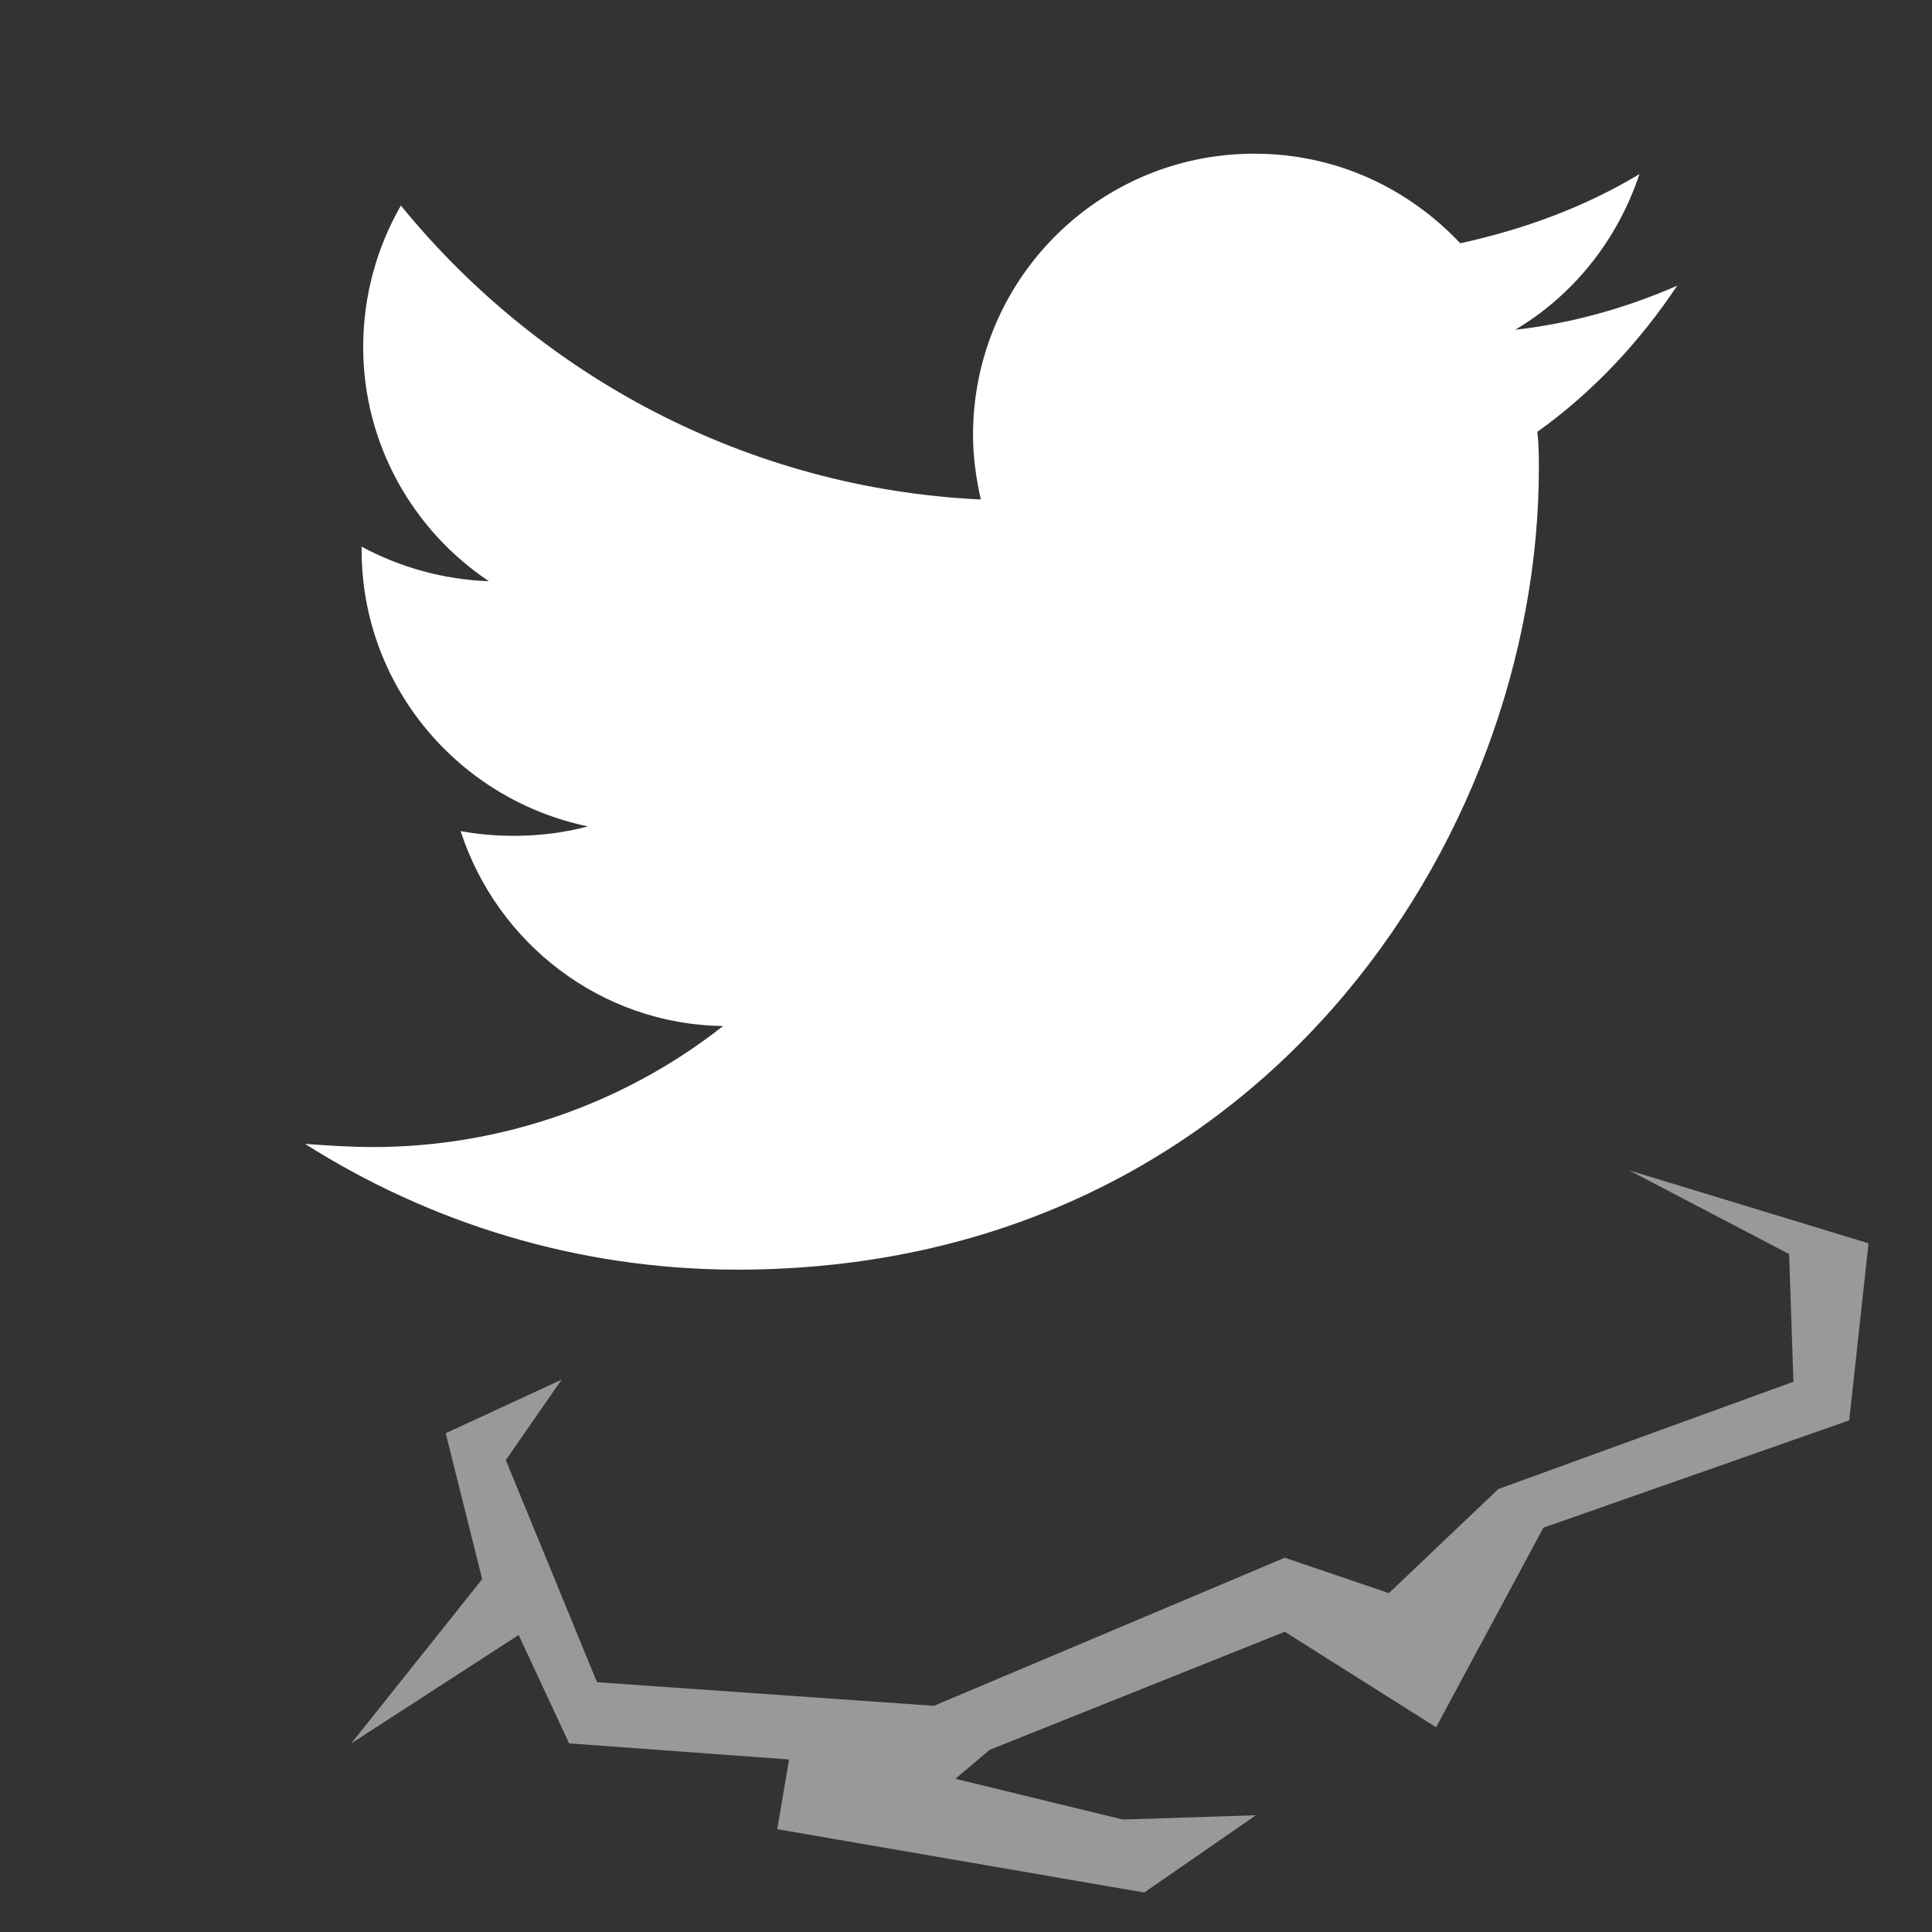 <svg width="66" height="66" viewBox="0 0 66 66" fill="none" xmlns="http://www.w3.org/2000/svg">
<rect x="0" y="0" width="66" height="66" fill="#333333" stroke="none"/>
<g clip-path="url(#clip0_580_4)">
<path d="M25.186 43.373C42.905 43.373 52.57 28.714 52.57 15.989C52.57 15.559 52.57 15.183 52.516 14.754C54.395 13.412 56.006 11.693 57.295 9.76C55.577 10.512 53.697 11.049 51.764 11.264C53.751 10.082 55.255 8.203 56.006 5.948C54.127 7.076 52.087 7.827 49.885 8.311C48.113 6.431 45.643 5.25 42.851 5.25C37.535 5.25 33.24 9.546 33.24 14.861C33.24 15.613 33.347 16.365 33.508 17.063C25.508 16.687 18.42 12.821 13.695 7.022C12.89 8.418 12.407 10.082 12.407 11.854C12.407 15.183 14.125 18.137 16.702 19.855C15.145 19.801 13.642 19.372 12.353 18.674C12.353 18.727 12.353 18.727 12.353 18.781C12.353 23.452 15.682 27.318 20.085 28.231C19.279 28.446 18.42 28.553 17.561 28.553C16.917 28.553 16.326 28.5 15.736 28.392C16.971 32.205 20.515 34.997 24.703 35.05C21.427 37.628 17.239 39.185 12.729 39.185C11.977 39.185 11.172 39.131 10.42 39.077C14.662 41.762 19.709 43.373 25.186 43.373Z" fill="white"/>
<path opacity="0.5" d="M55.657 39.982L61.119 42.841L61.266 47.203L51.185 50.868L47.446 54.424L43.891 53.214L31.904 58.273L20.394 57.467L17.279 49.879L19.185 47.13L15.226 48.962L16.472 53.947L12 59.556L17.718 55.854L19.441 59.556L26.956 60.106L26.552 62.488L39.089 64.651L42.901 62.012L38.356 62.158L32.637 60.766L33.81 59.776L43.891 55.744L49.059 59.006L52.725 52.188L63.172 48.522L63.832 42.474L55.657 39.982Z" fill="white"/>
</g>
<defs>
<clipPath id="clip0_580_4">
<rect width="66" height="66" fill="white"/>
</clipPath>
</defs>
</svg>
